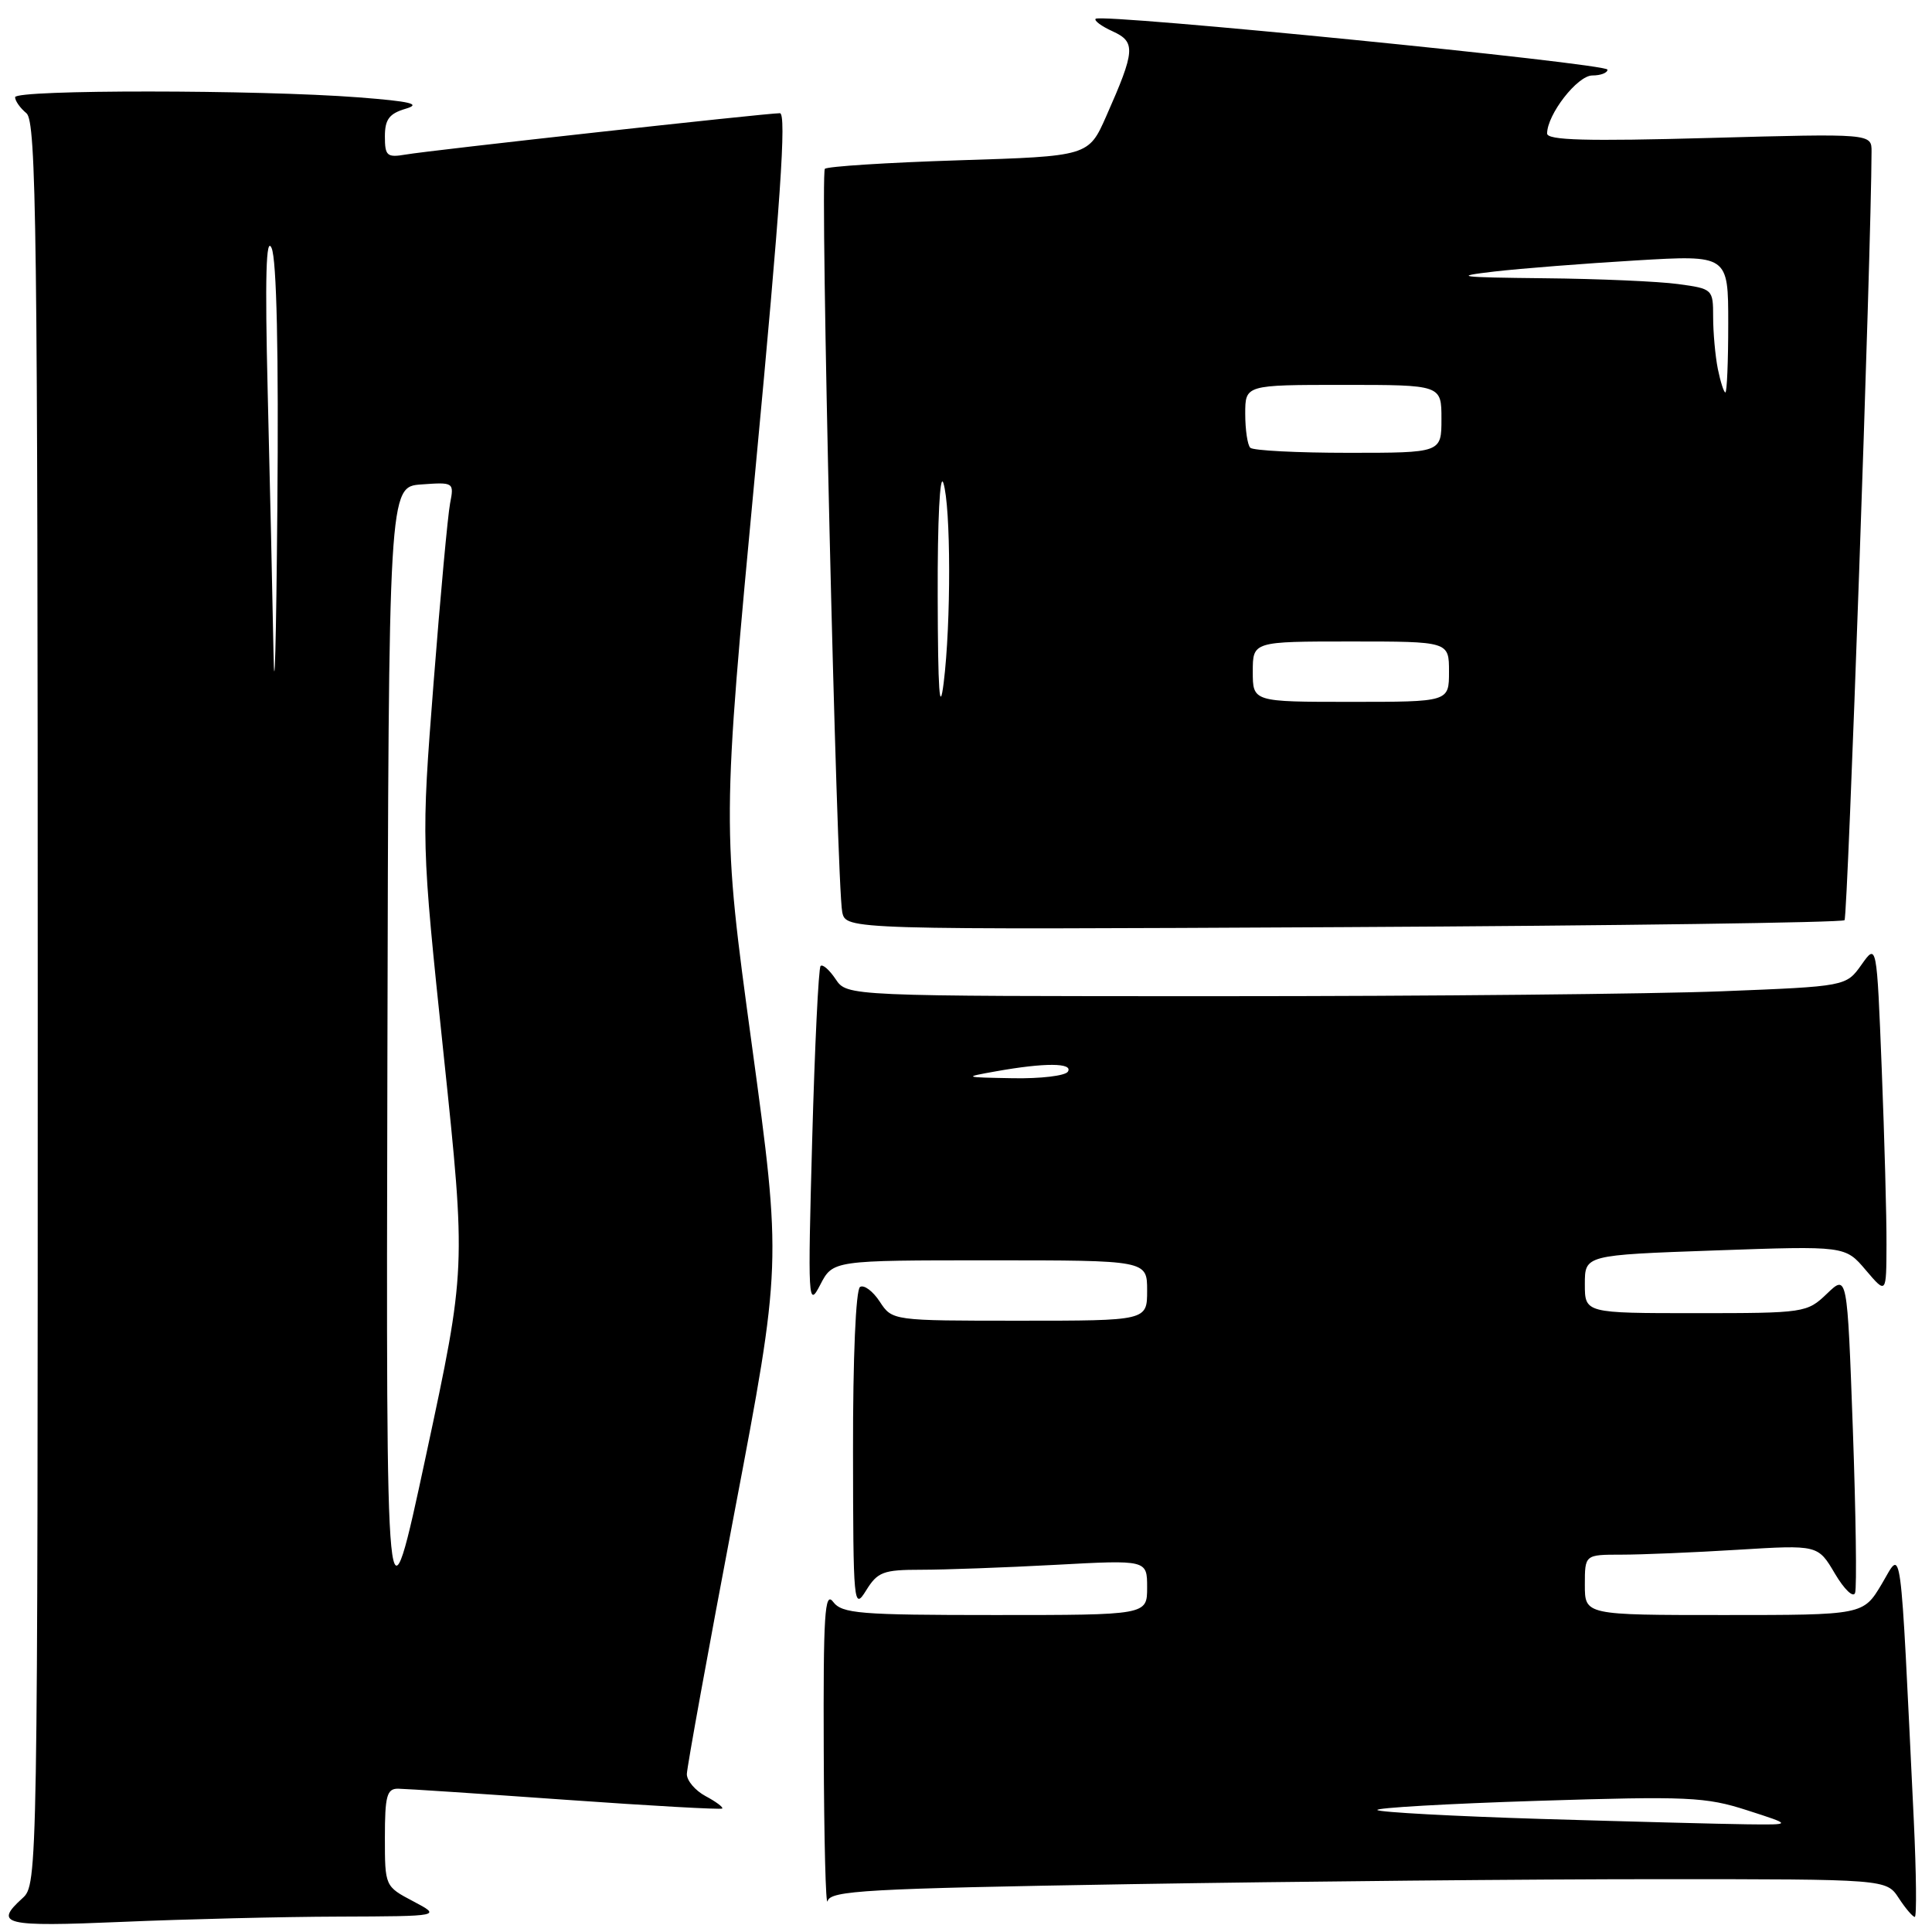 <?xml version="1.0" encoding="UTF-8" standalone="no"?>
<!DOCTYPE svg PUBLIC "-//W3C//DTD SVG 1.1//EN" "http://www.w3.org/Graphics/SVG/1.1/DTD/svg11.dtd" >
<svg xmlns="http://www.w3.org/2000/svg" xmlns:xlink="http://www.w3.org/1999/xlink" version="1.1" viewBox="0 0 256 256">
 <g >
 <path fill="currentColor"
d=" M 44.91 253.96 C 58.50 253.91 58.50 253.91 54.75 251.93 C 51.01 249.96 51.00 249.94 51.00 243.48 C 51.00 237.97 51.26 237.00 52.75 237.01 C 53.71 237.02 63.70 237.68 74.95 238.48 C 86.20 239.28 95.53 239.80 95.70 239.64 C 95.86 239.47 94.87 238.73 93.50 238.00 C 92.12 237.26 91.01 235.95 91.01 235.08 C 91.02 234.21 93.85 218.65 97.30 200.49 C 103.58 167.48 103.58 167.48 99.62 138.43 C 95.66 109.38 95.66 109.38 100.10 62.19 C 103.42 26.99 104.24 15.00 103.34 15.00 C 101.54 15.00 56.96 19.92 53.75 20.48 C 51.28 20.90 51.00 20.66 51.00 18.08 C 51.00 15.82 51.58 15.05 53.75 14.41 C 55.87 13.78 54.45 13.44 47.50 12.90 C 34.20 11.88 2.00 11.86 2.00 12.88 C 2.00 13.36 2.67 14.32 3.50 15.00 C 4.82 16.09 5.00 30.43 5.00 132.97 C 5.00 248.42 4.98 249.71 3.00 251.50 C -0.88 255.01 0.48 255.33 16.16 254.66 C 24.50 254.30 37.43 253.98 44.91 253.96 Z  M 253.59 241.25 C 251.73 202.74 252.07 205.30 249.34 209.89 C 246.89 214.00 246.89 214.00 228.44 214.00 C 210.00 214.00 210.00 214.00 210.00 210.00 C 210.00 206.00 210.00 206.00 214.84 206.00 C 217.51 206.00 224.46 205.71 230.29 205.35 C 240.89 204.70 240.89 204.70 243.14 208.52 C 244.39 210.63 245.58 211.76 245.81 211.06 C 246.05 210.36 245.91 200.58 245.51 189.32 C 244.77 168.84 244.77 168.84 242.08 171.42 C 239.44 173.95 239.13 174.00 224.70 174.00 C 210.00 174.00 210.00 174.00 210.00 170.15 C 210.00 166.30 210.00 166.30 227.25 165.69 C 244.50 165.08 244.50 165.08 247.22 168.29 C 249.95 171.50 249.95 171.50 249.97 164.91 C 249.99 161.29 249.70 150.82 249.34 141.65 C 248.68 124.97 248.68 124.97 246.65 127.84 C 244.61 130.70 244.61 130.70 228.15 131.35 C 219.09 131.71 189.31 132.00 161.96 132.00 C 112.24 132.00 112.24 132.00 110.73 129.75 C 109.90 128.51 109.00 127.72 108.73 128.00 C 108.46 128.28 107.96 138.62 107.62 151.00 C 107.03 172.49 107.08 173.35 108.68 170.25 C 110.36 167.00 110.36 167.00 131.18 167.00 C 152.00 167.00 152.00 167.00 152.00 171.00 C 152.00 175.00 152.00 175.00 135.12 175.00 C 118.23 175.00 118.23 175.00 116.57 172.47 C 115.66 171.08 114.48 170.20 113.96 170.53 C 113.40 170.87 113.01 179.88 113.03 192.31 C 113.05 212.69 113.12 213.40 114.76 210.75 C 116.29 208.28 117.03 208.00 122.07 208.00 C 125.16 208.00 133.16 207.71 139.84 207.35 C 152.00 206.69 152.00 206.69 152.00 210.35 C 152.00 214.00 152.00 214.00 131.86 214.00 C 113.85 214.00 111.58 213.81 110.39 212.25 C 109.28 210.78 109.08 213.92 109.15 232.00 C 109.19 243.82 109.42 252.79 109.66 251.91 C 110.03 250.51 114.72 250.25 149.79 249.66 C 171.63 249.30 203.10 249.00 219.73 249.00 C 249.95 249.00 249.95 249.00 251.59 251.50 C 252.49 252.88 253.45 254.00 253.72 254.00 C 253.98 254.00 253.92 248.26 253.59 241.25 Z  M 244.41 121.93 C 244.84 121.49 247.95 33.27 247.99 20.09 C 248.00 17.69 248.00 17.69 226.50 18.28 C 210.22 18.73 205.00 18.59 205.00 17.69 C 205.01 15.16 209.02 10.00 210.99 10.00 C 212.09 10.00 213.00 9.66 213.00 9.23 C 213.00 8.42 145.92 1.75 145.18 2.49 C 144.94 2.73 145.95 3.48 147.43 4.15 C 150.52 5.56 150.43 6.71 146.59 15.38 C 144.24 20.70 144.24 20.70 127.06 21.24 C 117.62 21.54 109.62 22.05 109.30 22.37 C 108.64 23.03 110.85 117.16 111.60 120.85 C 112.09 123.19 112.09 123.19 177.96 122.85 C 214.19 122.66 244.09 122.24 244.41 121.93 Z  M 51.33 141.00 C 51.50 64.50 51.50 64.50 55.84 64.19 C 60.12 63.88 60.18 63.92 59.64 66.69 C 59.34 68.23 58.35 78.95 57.45 90.50 C 55.82 111.50 55.82 111.50 58.79 139.80 C 61.76 168.10 61.76 168.10 56.46 192.80 C 51.16 217.50 51.16 217.50 51.33 141.00 Z  M 36.24 86.41 C 36.11 79.21 35.76 63.69 35.47 51.91 C 35.10 36.65 35.25 31.18 35.99 32.87 C 36.66 34.40 36.93 46.73 36.75 67.37 C 36.60 85.04 36.37 93.61 36.24 86.41 Z  M 204.27 241.02 C 192.59 240.66 182.80 240.13 182.51 239.84 C 182.22 239.55 191.77 239.00 203.74 238.62 C 223.66 237.99 226.02 238.10 231.50 239.87 C 237.50 241.80 237.50 241.80 231.50 241.73 C 228.20 241.69 215.95 241.37 204.27 241.02 Z  M 132.00 141.95 C 138.43 140.80 142.23 140.82 141.50 142.00 C 141.16 142.55 137.87 142.94 134.19 142.87 C 127.62 142.75 127.58 142.74 132.00 141.95 Z  M 124.25 79.00 C 124.22 68.90 124.54 62.56 125.00 64.00 C 126.00 67.13 126.03 82.54 125.04 90.50 C 124.50 94.81 124.28 91.56 124.25 79.00 Z  M 166.00 89.00 C 166.00 85.00 166.00 85.00 179.00 85.00 C 192.00 85.00 192.00 85.00 192.00 89.00 C 192.00 93.00 192.00 93.00 179.00 93.00 C 166.00 93.00 166.00 93.00 166.00 89.00 Z  M 165.67 59.33 C 165.30 58.97 165.00 56.94 165.00 54.83 C 165.00 51.00 165.00 51.00 178.00 51.00 C 191.00 51.00 191.00 51.00 191.00 55.50 C 191.00 60.00 191.00 60.00 178.67 60.00 C 171.88 60.00 166.03 59.70 165.67 59.33 Z  M 227.62 48.88 C 227.28 47.16 227.00 44.07 227.00 42.01 C 227.00 38.32 226.94 38.26 222.36 37.64 C 219.81 37.29 211.82 36.94 204.61 36.87 C 193.24 36.75 192.36 36.64 198.00 35.98 C 201.57 35.57 210.01 34.91 216.75 34.51 C 229.00 33.78 229.00 33.78 229.00 42.89 C 229.00 47.90 228.83 52.00 228.62 52.00 C 228.42 52.00 227.97 50.59 227.62 48.88 Z "/>
</g>
</svg>